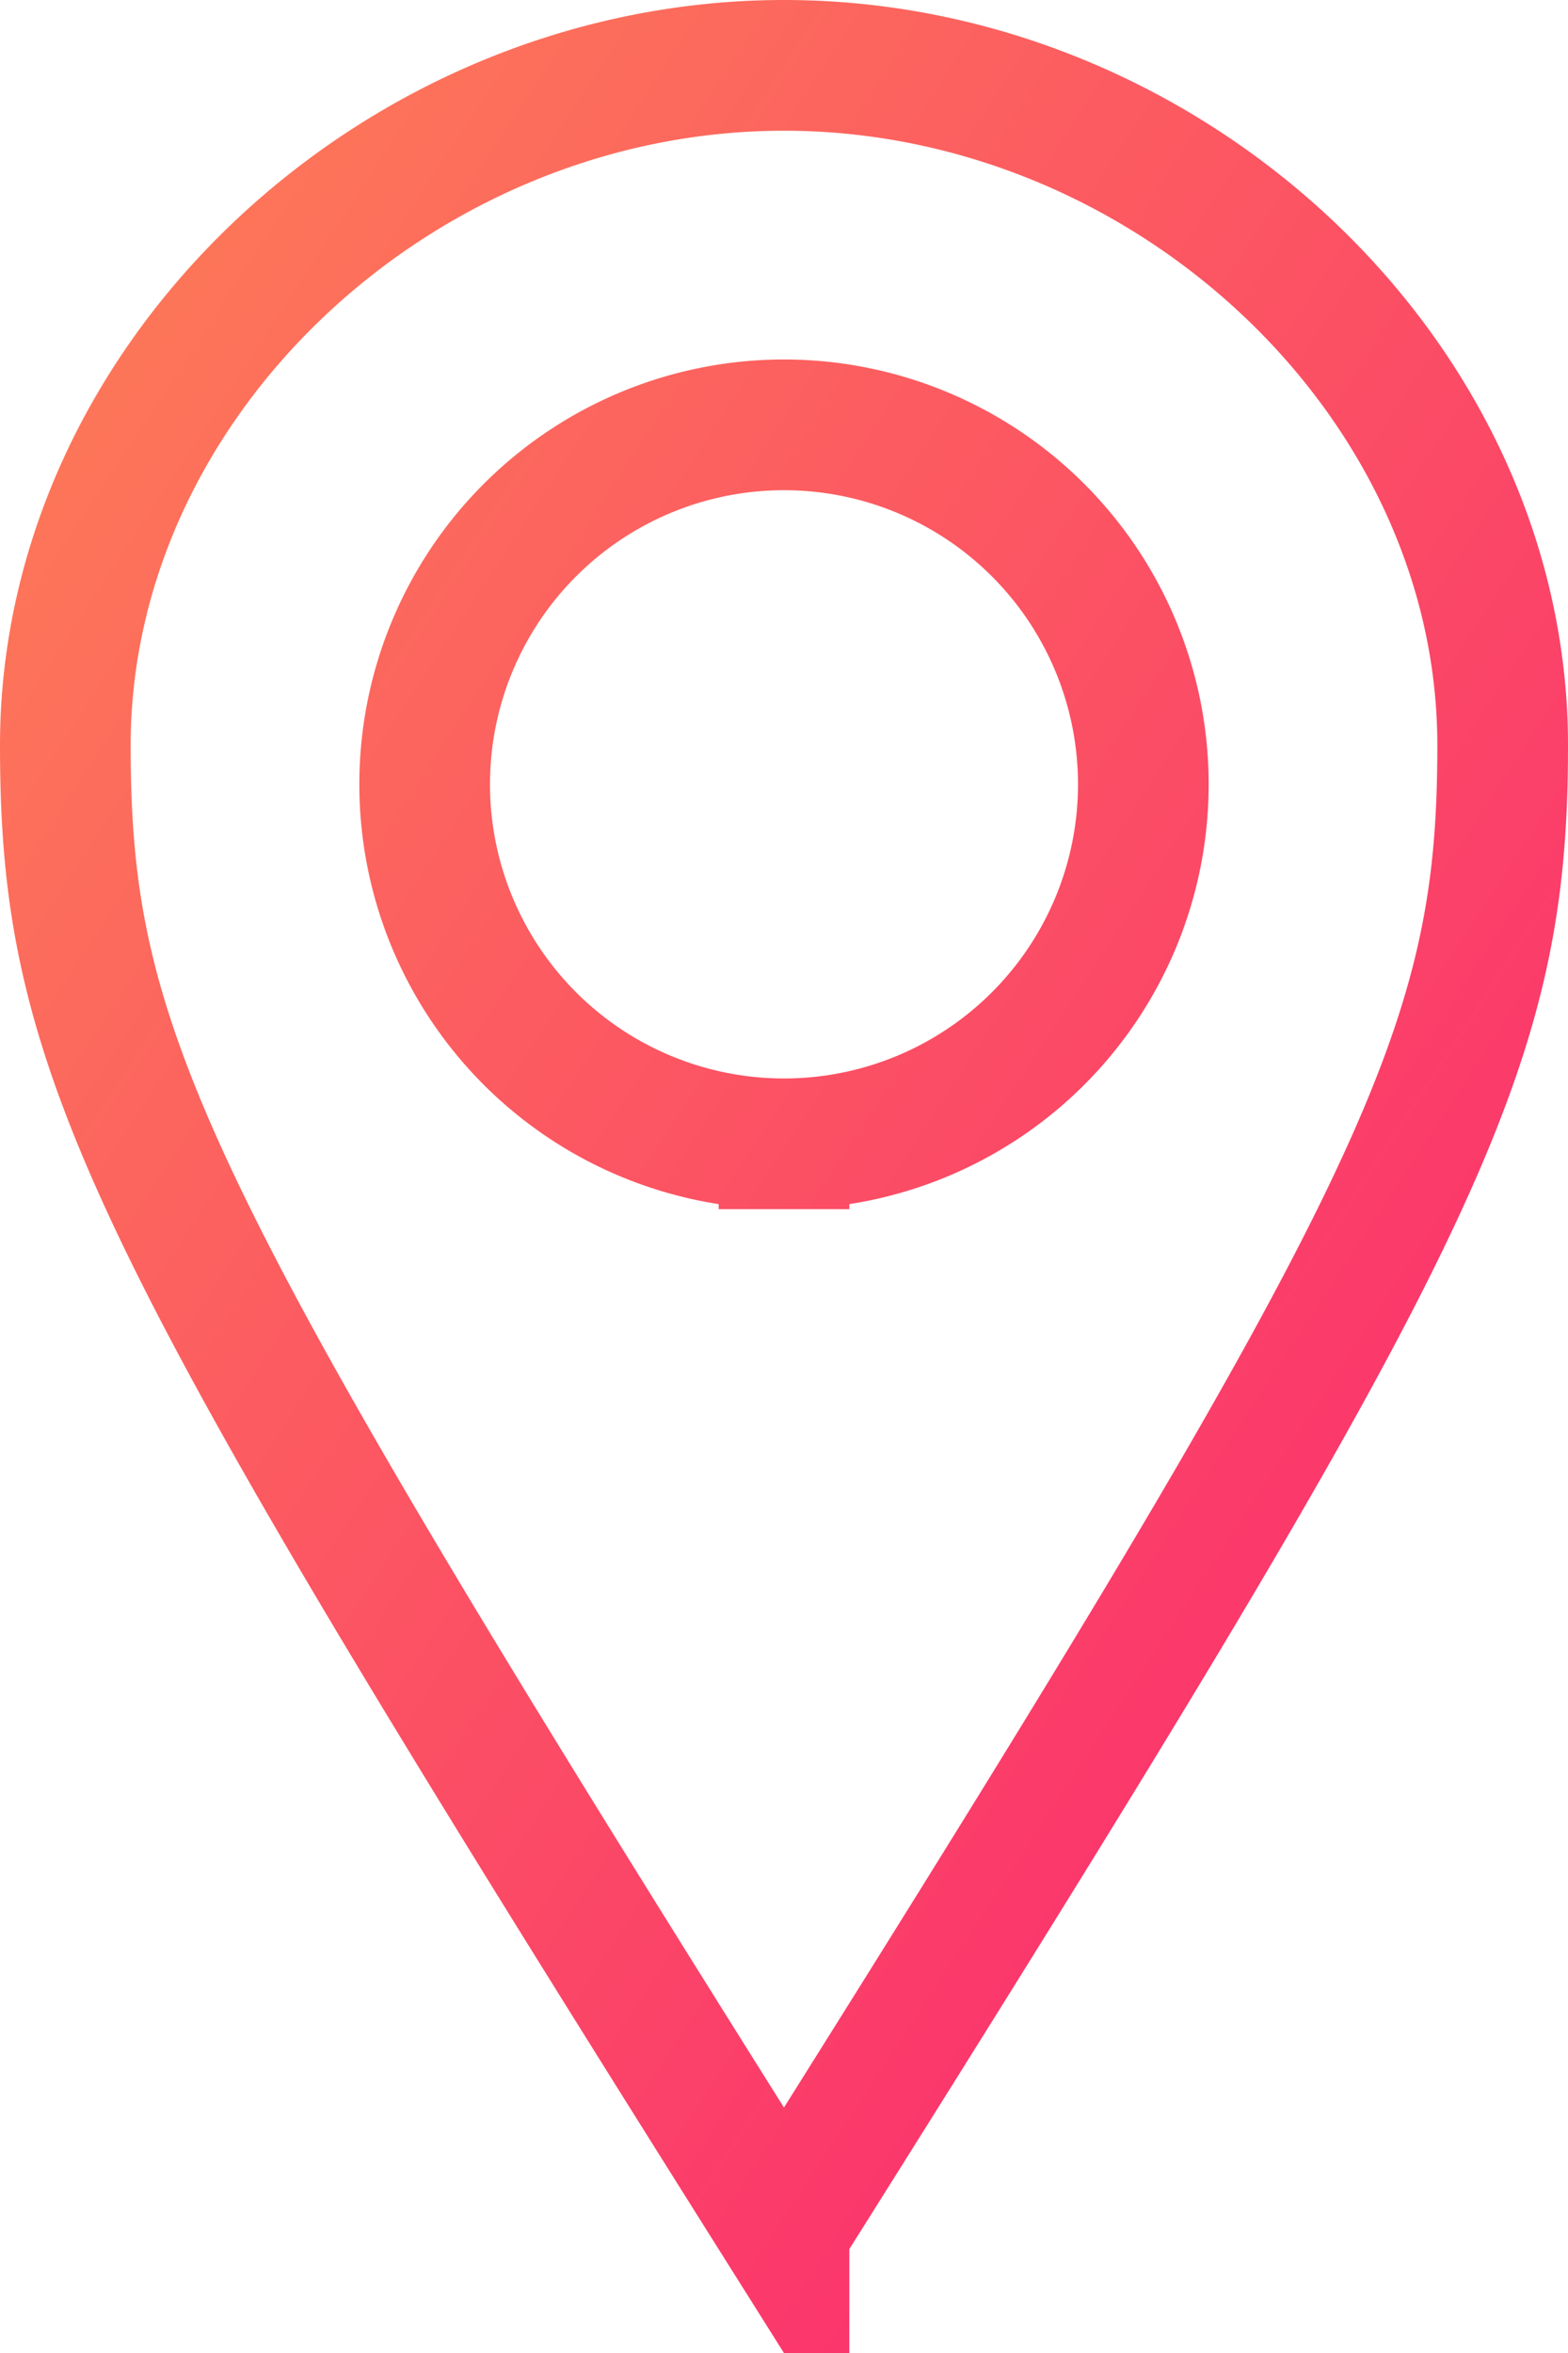 <svg width="12" height="18" viewBox="0 0 12 18" xmlns="http://www.w3.org/2000/svg"><title>location</title><defs><linearGradient x1="0%" y1="0%" y2="100%" id="a"><stop stop-color="#FD7D57" offset="0%"/><stop stop-color="#FA2471" offset="100%"/></linearGradient></defs><path d="M798 2023.062c-4.883-7.758-5.5-8.975-5.5-11.36 0-2.812 2.563-5.202 5.5-5.202 2.938 0 5.5 2.39 5.5 5.201 0 2.386-.617 3.603-5.5 11.36zm0-8.312a2.75 2.75 0 1 0 0-5.5 2.75 2.75 0 0 0 0 5.5z" transform="translate(-792 -2006)" stroke="url(#a)" fill="none"/></svg>